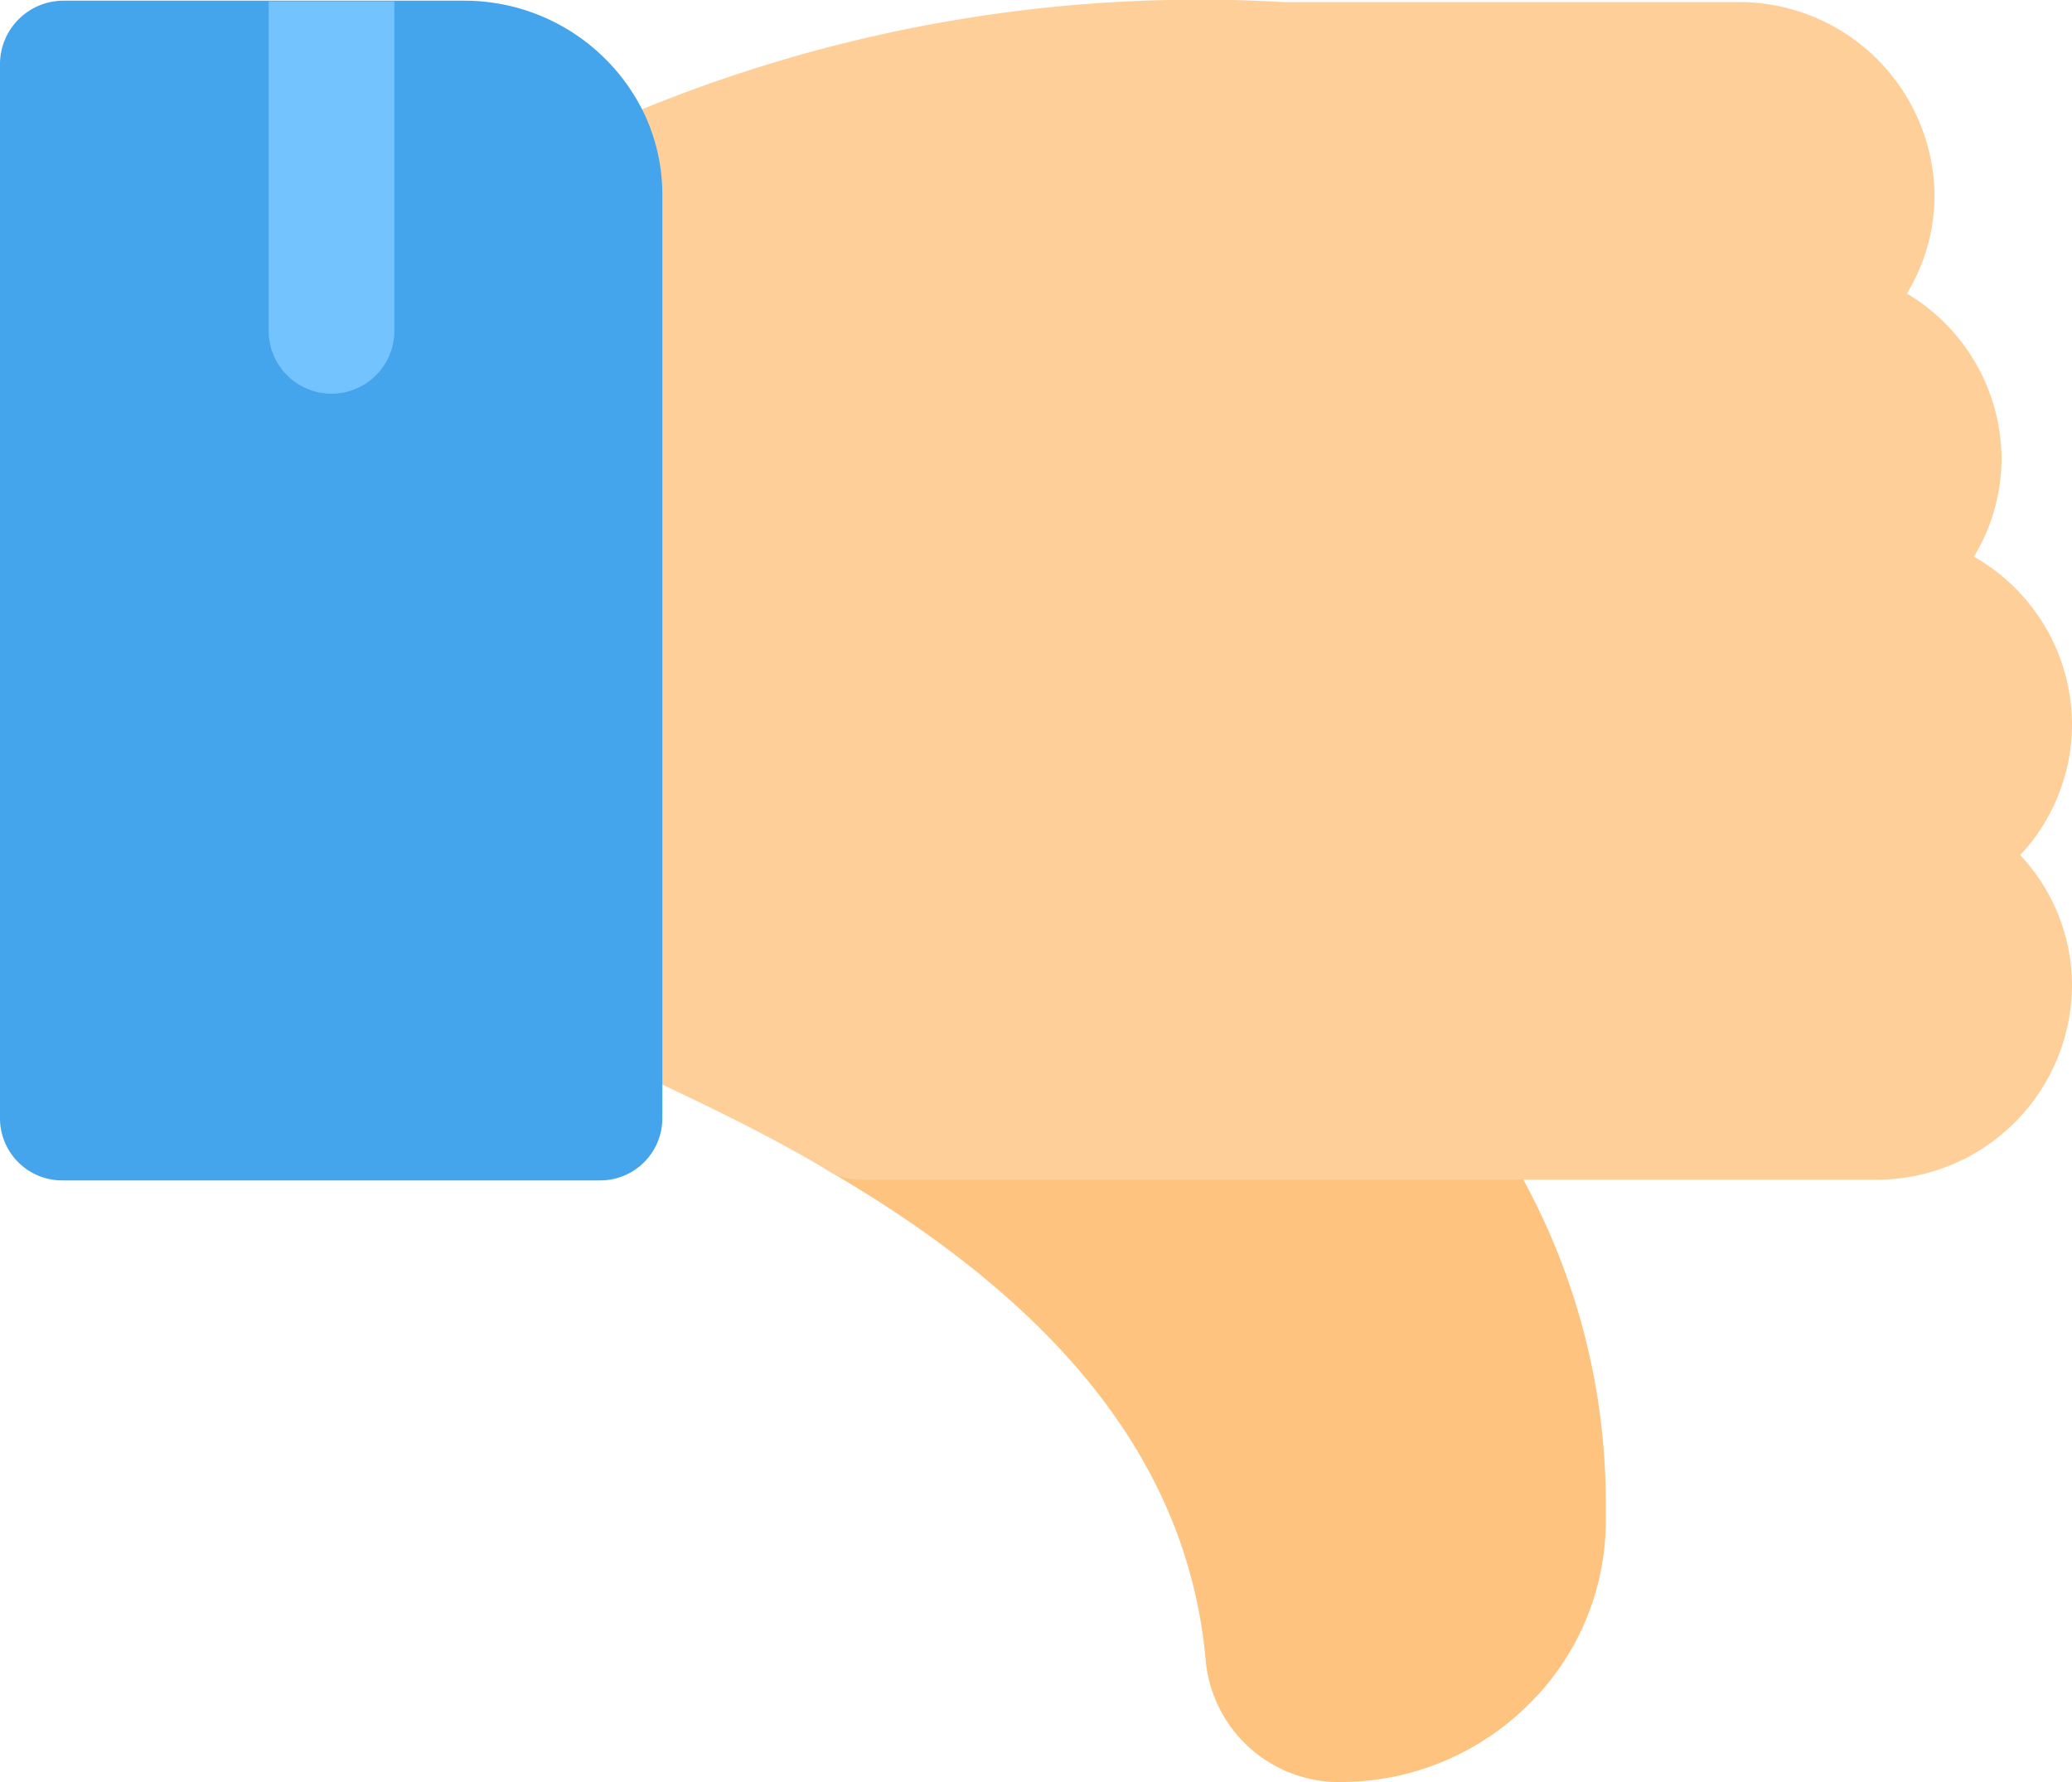 <svg id="Layer_1" data-name="Layer 1" xmlns="http://www.w3.org/2000/svg" viewBox="0 0 30 25.8"><defs><style>.cls-1{fill:#ffc380;}.cls-2{fill:#ffcf99;}.cls-3{fill:#73c3ff;}.cls-4{fill:#44a4ec;}</style></defs><title>dislike</title><path class="cls-1" d="M255.35,251.81h-7.88a.91.91,0,0,0-.88.66.89.89,0,0,0,.42,1c3.43,2,5.21,4.32,5.45,7.11a1.94,1.94,0,0,0,2,1.73,3.86,3.86,0,0,0,2.68-1.13,3.73,3.73,0,0,0,1.11-2.65h0v-.3a9.78,9.78,0,0,0-2.09-6A.91.91,0,0,0,255.35,251.81Z" transform="translate(-235 -236.51)"/><path class="cls-2" d="M265,250.79a2.83,2.83,0,0,1-2.85,2.8H247.47a.92.92,0,0,1-.46-.12c-1-.6-2.07-1.09-2.91-1.49l-.82-.39a.89.89,0,0,1-.5-.8V239.34a.89.89,0,0,1,.5-.8,21.29,21.29,0,0,1,10.3-2h6.58a2.83,2.83,0,0,1,2.85,2.8,2.75,2.75,0,0,1-.4,1.42,2.8,2.8,0,0,1,1.37,2.39,2.75,2.75,0,0,1-.4,1.42A2.8,2.8,0,0,1,265,247a2.77,2.77,0,0,1-.75,1.89A2.76,2.76,0,0,1,265,250.79Z" transform="translate(-235 -236.51)"/><path id="SVGCleanerId_0" data-name="SVGCleanerId 0" class="cls-3" d="M240.71,241.24v-4.71h-1.82v4.71a.91.91,0,0,0,1.82,0Z" transform="translate(-235 -236.51)"/><path id="SVGCleanerId_0-2" data-name="SVGCleanerId 0" class="cls-3" d="M240.71,241.24v-4.71h-1.82v4.71a.91.91,0,0,0,1.82,0Z" transform="translate(-235 -236.51)"/><path class="cls-4" d="M243.68,253.6h-7.77a.9.9,0,0,1-.91-.89V237.43a.92.92,0,0,1,.91-.91h5.83a2.89,2.89,0,0,1,2.55,1.56,2.74,2.74,0,0,1,.3,1.25V252.7A.9.9,0,0,1,243.68,253.6Z" transform="translate(-235 -236.51)"/><path class="cls-3" d="M240.71,241.3v-4.77h-1.82v4.77a.91.91,0,0,0,1.82,0Z" transform="translate(-235 -236.51)"/></svg>